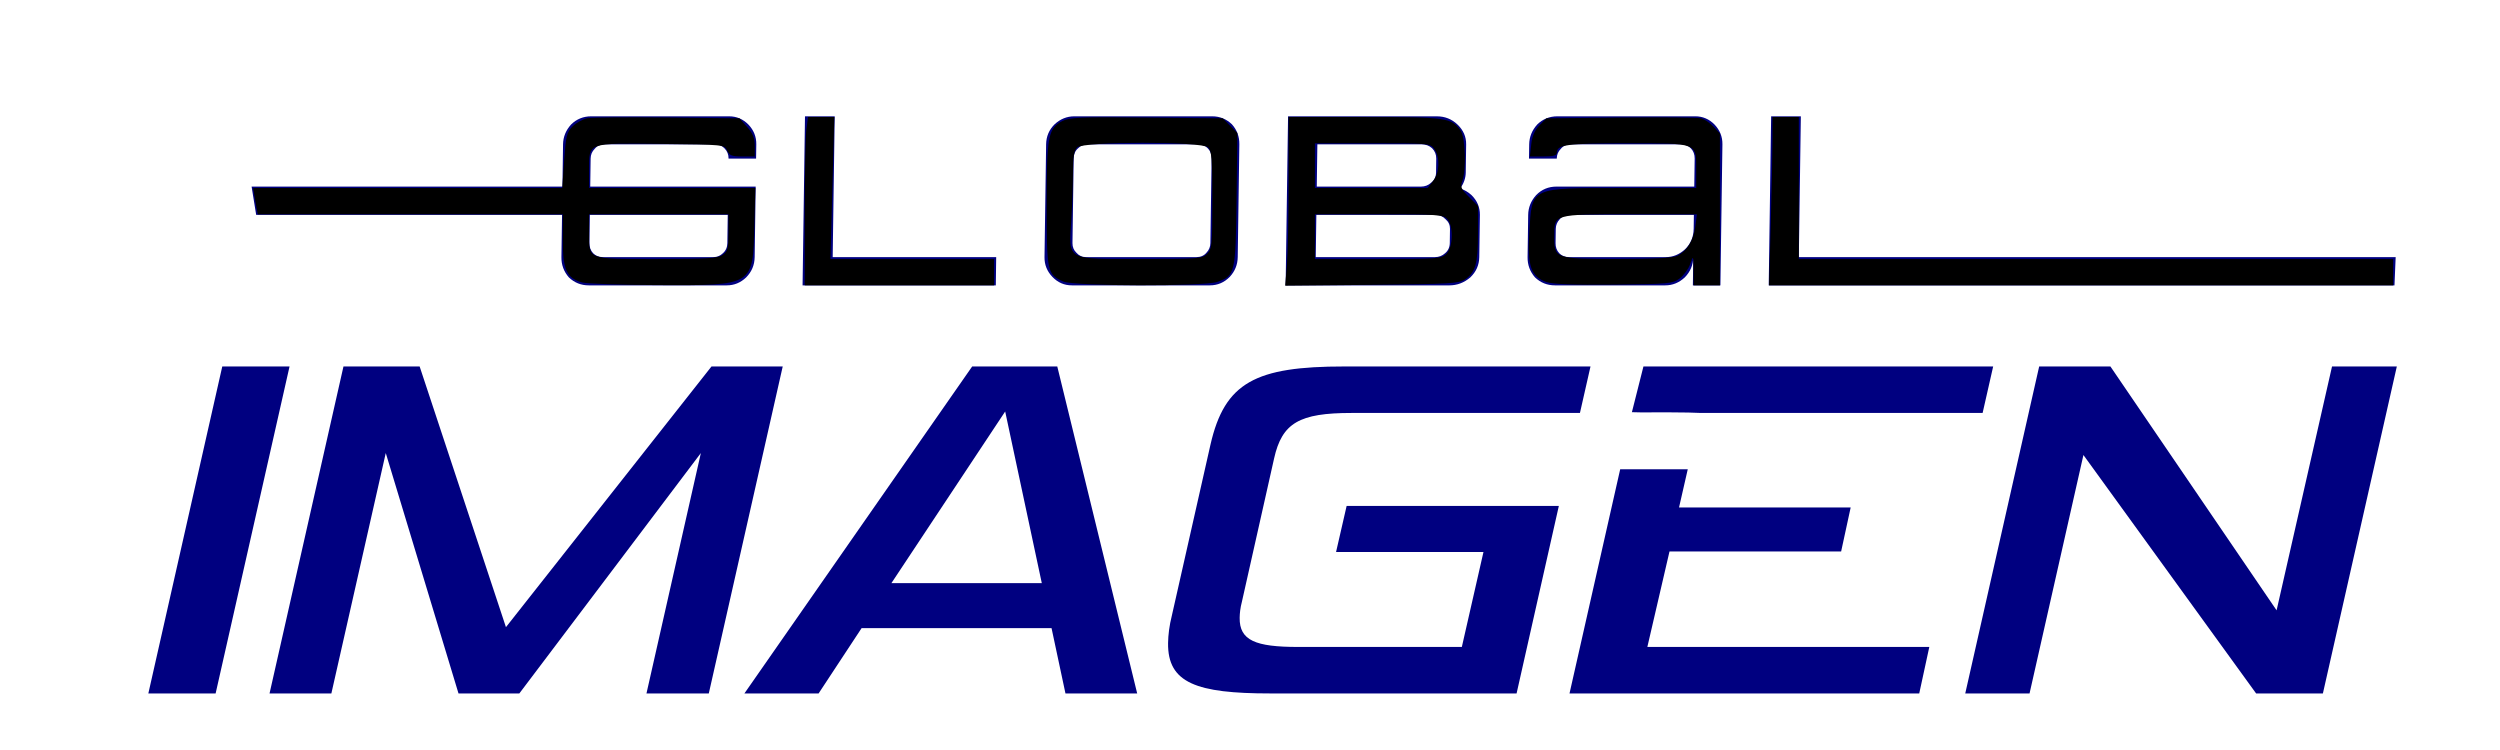 <?xml version="1.0" encoding="UTF-8" standalone="no"?>
<!-- Created with Inkscape (http://www.inkscape.org/) -->

<svg
   width="100mm"
   height="30mm"
   viewBox="0 0 100 30"
   version="1.1"
   id="svg5"
   inkscape:version="1.1.1 (1:1.1+202109281949+c3084ef5ed)"
   sodipodi:docname="Logo.svg"
   inkscape:export-filename="/home/daniel/Proyectos/GlobalImagen/pagWeb/galeria/Fuente/Logo1.png"
   inkscape:export-xdpi="96"
   inkscape:export-ydpi="96"
   xmlns:inkscape="http://www.inkscape.org/namespaces/inkscape"
   xmlns:sodipodi="http://sodipodi.sourceforge.net/DTD/sodipodi-0.dtd"
   xmlns="http://www.w3.org/2000/svg"
   xmlns:svg="http://www.w3.org/2000/svg">
  <sodipodi:namedview
     id="namedview7"
     pagecolor="#ffffff"
     bordercolor="#666666"
     borderopacity="1.0"
     inkscape:pageshadow="2"
     inkscape:pageopacity="0.0"
     inkscape:pagecheckerboard="0"
     inkscape:document-units="mm"
     showgrid="false"
     inkscape:zoom="2.5191891"
     inkscape:cx="207.40801"
     inkscape:cy="86.73426"
     inkscape:window-width="1294"
     inkscape:window-height="704"
     inkscape:window-x="72"
     inkscape:window-y="927"
     inkscape:window-maximized="1"
     inkscape:current-layer="layer1"
     inkscape:lockguides="true" />
  <defs
     id="defs2">
    <rect
       x="122.592"
       y="161.628"
       width="555.622"
       height="210.915"
       id="rect2079" />
  </defs>
  <g
     inkscape:label="Capa 1"
     id="layer1">
    <path
       id="path10478"
       style="font-style:normal;font-weight:normal;font-size:40px;line-height:0.95;font-family:sans-serif;text-align:center;white-space:pre;shape-inside:url(#rect2079);fill:#000080;fill-opacity:1;stroke:none;stroke-width:1"
       d="m 89.242,17.557 c -1.191,0 -2.205,0.412 -3.043,1.238 -0.79,0.875 -1.195,1.872 -1.211,2.99 l -0.244,17.025 c -0.017,1.167 0.36,2.188 1.125,3.062 0.839,0.802 1.841,1.203 3.008,1.203 h 20.818 c 1.118,0 2.096,-0.401 2.934,-1.203 0.839,-0.851 1.266,-1.872 1.283,-3.062 l 0.152,-10.645 H 37.977 l 0.69,4.266 h 71.182 l -0.061,4.266 c -0.009,0.632 -0.235,1.142 -0.678,1.531 -0.394,0.389 -0.873,0.582 -1.432,0.582 H 91.016 c -0.608,0 -1.101,-0.193 -1.484,-0.582 -0.383,-0.413 -0.571,-0.924 -0.562,-1.531 l 0.182,-12.762 c 0.008,-0.583 0.211,-1.068 0.605,-1.457 0.371,-0.462 0.872,-0.693 1.504,-0.693 h 16.662 c 0.583,0 1.064,0.206 1.447,0.619 0.407,0.413 0.608,0.924 0.6,1.531 h 4.156 l 0.031,-2.15 c 0.016,-1.142 -0.383,-2.14 -1.197,-2.99 -0.815,-0.826 -1.78,-1.238 -2.898,-1.238 z m 32.266,0 -0.365,25.52 h 29.166 l 0.06,-4.266 H 125.688 l 0.117,-8.156 0.188,-13.098 z m 40.65,0 c -1.118,0 -2.109,0.401 -2.971,1.203 -0.838,0.826 -1.264,1.834 -1.281,3.025 l -0.244,17.025 c -0.017,1.142 0.381,2.14 1.195,2.99 0.814,0.851 1.793,1.275 2.936,1.275 h 20.818 c 1.167,0 2.169,-0.425 3.008,-1.275 0.79,-0.851 1.193,-1.848 1.209,-2.99 l 0.244,-17.025 c 0.017,-1.167 -0.357,-2.175 -1.123,-3.025 -0.839,-0.802 -1.83,-1.203 -2.973,-1.203 z m 32.266,0 -0.365,25.52 h 24.684 c 1.191,0 2.254,-0.401 3.189,-1.203 0.887,-0.851 1.338,-1.872 1.355,-3.062 l 0.092,-6.379 c 0.016,-1.142 -0.407,-2.14 -1.27,-2.99 -0.504,-0.462 -1.072,-0.79 -1.701,-0.984 0.546,-0.778 0.826,-1.58 0.838,-2.406 l 0.06,-4.266 c 0.016,-1.142 -0.419,-2.14 -1.307,-2.99 -0.863,-0.826 -1.902,-1.238 -3.117,-1.238 z m 40.652,0 c -1.191,0 -2.207,0.412 -3.045,1.238 -0.79,0.875 -1.193,1.872 -1.209,2.99 l -0.031,2.15 h 4.193 c 0.008,-0.583 0.209,-1.068 0.604,-1.457 0.371,-0.462 0.874,-0.693 1.506,-0.693 h 16.66 c 0.583,0 1.079,0.206 1.486,0.619 0.383,0.413 0.569,0.924 0.561,1.531 l -0.061,4.23 h -20.816 c -1.191,0 -2.206,0.425 -3.045,1.275 -0.79,0.875 -1.193,1.872 -1.209,2.99 l -0.092,6.379 c -0.017,1.167 0.358,2.188 1.123,3.062 0.839,0.802 1.843,1.203 3.01,1.203 h 16.66 c 1.094,0 2.073,-0.401 2.936,-1.203 0.839,-0.851 1.264,-1.872 1.281,-3.062 l -0.06,4.266 h 4.156 l 0.305,-21.291 c 0.017,-1.142 -0.381,-2.14 -1.195,-2.99 -0.815,-0.826 -1.782,-1.238 -2.9,-1.238 z m 32.266,0 -0.365,25.52 h 20.365 74.088 l 0.181,-4.266 h -90.089 l 0.305,-21.254 z m -103.166,4.229 h 16.662 c 0.608,0 1.101,0.206 1.484,0.619 0.383,0.389 0.572,0.899 0.562,1.531 l -0.182,12.762 c -0.008,0.559 -0.211,1.044 -0.605,1.457 -0.371,0.437 -0.872,0.656 -1.504,0.656 h -16.662 c -0.583,0 -1.065,-0.219 -1.447,-0.656 -0.408,-0.389 -0.608,-0.874 -0.6,-1.457 l 0.182,-12.762 c 0.009,-0.656 0.224,-1.167 0.643,-1.531 0.395,-0.413 0.883,-0.619 1.467,-0.619 z m 34.672,0 h 15.715 c 0.632,0 1.164,0.195 1.596,0.584 0.431,0.438 0.641,0.959 0.633,1.566 l -0.029,2.115 c -0.009,0.632 -0.258,1.142 -0.75,1.531 -0.419,0.389 -0.933,0.584 -1.541,0.584 h -15.715 z m -0.152,10.646 h 17.975 c 0.608,0 1.115,0.219 1.521,0.656 0.456,0.389 0.682,0.874 0.674,1.457 l -0.031,2.152 c -0.009,0.632 -0.249,1.142 -0.717,1.531 -0.419,0.389 -0.931,0.582 -1.539,0.582 h -17.975 z m 38.246,0 h 18.738 l -0.031,2.113 c -0.017,1.215 -0.443,2.236 -1.281,3.062 -0.862,0.802 -1.842,1.203 -2.936,1.203 h -14.582 c -0.608,0 -1.103,-0.193 -1.486,-0.582 -0.383,-0.413 -0.569,-0.924 -0.561,-1.531 l 0.031,-2.152 c 0.008,-0.559 0.207,-1.044 0.602,-1.457 0.371,-0.438 0.874,-0.656 1.506,-0.656 z M 33.551,55.316 22.391,104.67 h 10.156 L 43.705,55.316 Z m 18.293,0 -11.158,49.354 h 9.332 l 8.211,-36.287 10.979,36.287 h 9.184 L 105.791,68.383 97.58,104.67 h 9.408 l 11.158,-49.354 H 107.395 L 76.369,94.666 63.342,55.316 Z m 94.9,0 -34.379,49.354 h 11.199 l 6.488,-9.855 h 28.672 l 2.1,9.855 h 10.826 l -12.062,-49.354 z m 56.15,0 c -13.365,0 -18.029,2.389 -20.18,11.797 l -5.82,25.76 c -0.396,1.568 -0.563,2.987 -0.58,4.182 -0.086,6.048 4.295,7.615 15.42,7.615 h 37.186 l 6.377,-28.299 h -32.031 l -1.594,6.945 h 22.25 l -3.266,14.336 h -24.715 c -6.421,0 -8.869,-0.972 -8.82,-4.406 0.009,-0.672 0.095,-1.493 0.332,-2.389 l 4.865,-21.654 c 1.197,-5.376 3.83,-6.869 11.67,-6.869 h 34.496 l 1.594,-7.018 z m 45.172,0 -1.741,6.9 1.597,0.038 1.61,-0.011 2.549,-7.11e-4 2.754,0.028 1.868,0.063 h 42.561 l 1.592,-7.018 z m 59.734,0 -11.158,49.354 h 9.705 l 8.133,-35.988 26.066,35.988 H 350.625 l 11.16,-49.354 h -9.781 l -8.367,36.811 -25.084,-36.811 z m -156.074,6.795 5.527,25.908 h -22.699 z m 92.832,8.721 -7.65,33.838 h 52.789 l 1.52,-7.018 H 248.656 L 252,83.24 h 25.908 l 1.439,-6.645 h -25.908 l 1.318,-5.764 h -0.738 -2.43 -4.664 z"
       transform="scale(0.265)"
       sodipodi:nodetypes="sccccssccccccccssccccsscccccssccccccccscccsssccccssccsccccccccscscccccsscccsccccssccccccssccccccccssccccssccccscsccccscccsccccsccscccssccccsccccccccccccccccccccccccccccsccssccccccscccsccsccccccccccccccccccccccccccccccccccccccc" />
    <path
       style="fill:#000000;stroke-width:1.703;stroke-linecap:square;stroke-linejoin:bevel;paint-order:fill markers stroke"
       d="M 87.851,42.632 C 85.52,41.958 84.948,40.702 84.948,36.268 V 32.352 H 61.932 38.917 l -0.182,-0.893 c -0.1,-0.491 -0.257,-1.384 -0.349,-1.985 l -0.168,-1.092 h 23.327 23.327 l 0.284,-4.161 c 0.253,-3.705 0.392,-4.269 1.274,-5.151 0.544,-0.544 1.55,-1.094 2.236,-1.22 0.685,-0.127 6.128,-0.176 12.096,-0.109 l 10.85,0.121 1.158,1.296 c 0.868,0.972 1.158,1.692 1.158,2.878 v 1.582 h -1.891 c -1.58,0 -1.955,-0.147 -2.282,-0.893 C 109.364,21.84 109.284,21.832 99.873,21.726 88.543,21.599 88.918,21.464 88.918,25.665 v 2.717 h 12.548 12.548 l -0.147,5.679 c -0.236,9.129 -0.064,9.023 -14.517,8.972 -5.629,-0.02 -10.804,-0.201 -11.499,-0.402 z m 21.223,-4.15 c 0.768,-0.538 0.882,-0.976 0.882,-3.374 V 32.352 H 99.437 88.918 v 2.75 c 0,4.153 -0.398,3.998 10.261,3.998 7.515,0 9.16,-0.103 9.895,-0.618 z"
       id="path17513"
       transform="scale(0.265)" />
    <path
       style="fill:#000000;stroke-width:1.703;stroke-linecap:square;stroke-linejoin:bevel;paint-order:fill markers stroke"
       d="m 121.468,32.209 c 0,-5.973 0.114,-11.69 0.252,-12.703 l 0.252,-1.842 h 1.981 1.981 l -0.292,10.718 -0.292,10.718 h 12.349 12.349 v 1.985 1.985 h -14.29 -14.29 z"
       id="path17552"
       transform="scale(0.265)" />
    <path
       style="fill:#000000;stroke-width:1.703;stroke-linecap:square;stroke-linejoin:bevel;paint-order:fill markers stroke"
       d="m 160.519,42.499 c -2.455,-1.069 -2.532,-1.421 -2.532,-11.638 0,-10.305 0.221,-11.484 2.364,-12.592 1.069,-0.553 2.787,-0.623 12.725,-0.523 l 11.49,0.116 1.1,1.105 1.1,1.105 -0.117,10.01 c -0.131,11.163 -0.216,11.529 -2.897,12.468 -2.03,0.711 -21.579,0.668 -23.233,-0.052 z m 21.682,-4.193 c 0.736,-0.736 0.794,-1.323 0.794,-8.109 0,-6.121 -0.102,-7.417 -0.624,-7.939 -0.934,-0.934 -18.857,-0.934 -19.791,0 -0.46,0.46 -0.624,1.434 -0.624,3.709 0,1.697 -0.115,4.963 -0.255,7.258 -0.377,6.169 -0.908,5.874 10.576,5.874 8.601,0 9.176,-0.046 9.924,-0.794 z"
       id="path17591"
       transform="scale(0.265)" />
    <path
       style="fill:#000000;stroke-width:1.703;stroke-linecap:square;stroke-linejoin:bevel;paint-order:fill markers stroke"
       d="m 194.248,40.057 c 0.142,-1.684 0.259,-7.411 0.259,-12.727 v -9.665 h 11.531 c 12.356,0 13.066,0.102 14.445,2.071 0.708,1.011 0.865,5.966 0.241,7.607 -0.327,0.859 -0.19,1.186 0.992,2.368 l 1.371,1.371 v 4.189 c 0,4.547 -0.36,5.822 -1.947,6.9 -0.923,0.627 -2.394,0.713 -14.091,0.824 l -13.061,0.124 z m 24.076,-1.751 c 1.018,-1.018 1.101,-4.164 0.137,-5.228 C 217.859,32.412 216.998,32.352 208.14,32.352 h -9.664 v 3.374 3.374 h 9.527 c 8.998,0 9.571,-0.044 10.321,-0.794 z m -2.014,-10.97 c 0.985,-1.252 1.083,-3.566 0.205,-4.82 -0.607,-0.866 -0.777,-0.882 -9.328,-0.882 h -8.71 v 3.374 3.374 h 8.506 8.506 z"
       id="path17630"
       transform="scale(0.265)" />
    <path
       style="fill:#000000;stroke-width:1.703;stroke-linecap:square;stroke-linejoin:bevel;paint-order:fill markers stroke"
       d="m 233.408,42.565 c -2.317,-0.813 -2.881,-2.439 -2.574,-7.422 0.431,-6.989 -0.05,-6.761 14.264,-6.761 h 10.936 V 25.665 c 0,-4.151 0.312,-4.031 -10.477,-4.031 -9.017,0 -10.561,0.205 -10.561,1.403 0,0.435 -0.513,0.581 -2.036,0.581 h -2.036 l 0.207,-1.833 c 0.143,-1.265 0.53,-2.157 1.251,-2.878 l 1.044,-1.045 11.205,-0.117 c 6.163,-0.065 11.623,-0.013 12.133,0.115 0.51,0.128 1.359,0.698 1.886,1.267 l 0.959,1.034 v 11.454 11.454 h -1.985 -1.985 l -0.022,-2.282 c -0.022,-2.268 -0.025,-2.274 -0.496,-0.93 -0.261,0.744 -0.978,1.726 -1.593,2.183 -1.048,0.778 -1.687,0.837 -9.924,0.922 -6.155,0.063 -9.222,-0.056 -10.194,-0.397 z m 19.809,-3.967 c 1.452,-0.746 2.388,-2.275 2.67,-4.361 l 0.255,-1.886 h -10.046 c -11.693,0 -11.498,-0.058 -11.498,3.413 0,3.269 0.197,3.336 9.714,3.329 5.519,-0.004 8.242,-0.156 8.904,-0.496 z"
       id="path17669"
       transform="scale(0.265)" />
    <path
       style="fill:#000000;stroke-width:1.703;stroke-linecap:square;stroke-linejoin:bevel;paint-order:fill markers stroke"
       d="m 267.284,33.84 c 0.144,-5.076 0.261,-10.792 0.262,-12.703 l 9.1e-4,-3.473 h 1.985 1.985 v 10.718 10.718 h 44.856 44.856 v 1.985 1.985 H 314.125 267.023 Z"
       id="path17708"
       transform="scale(0.265)" />
  </g>
</svg>
